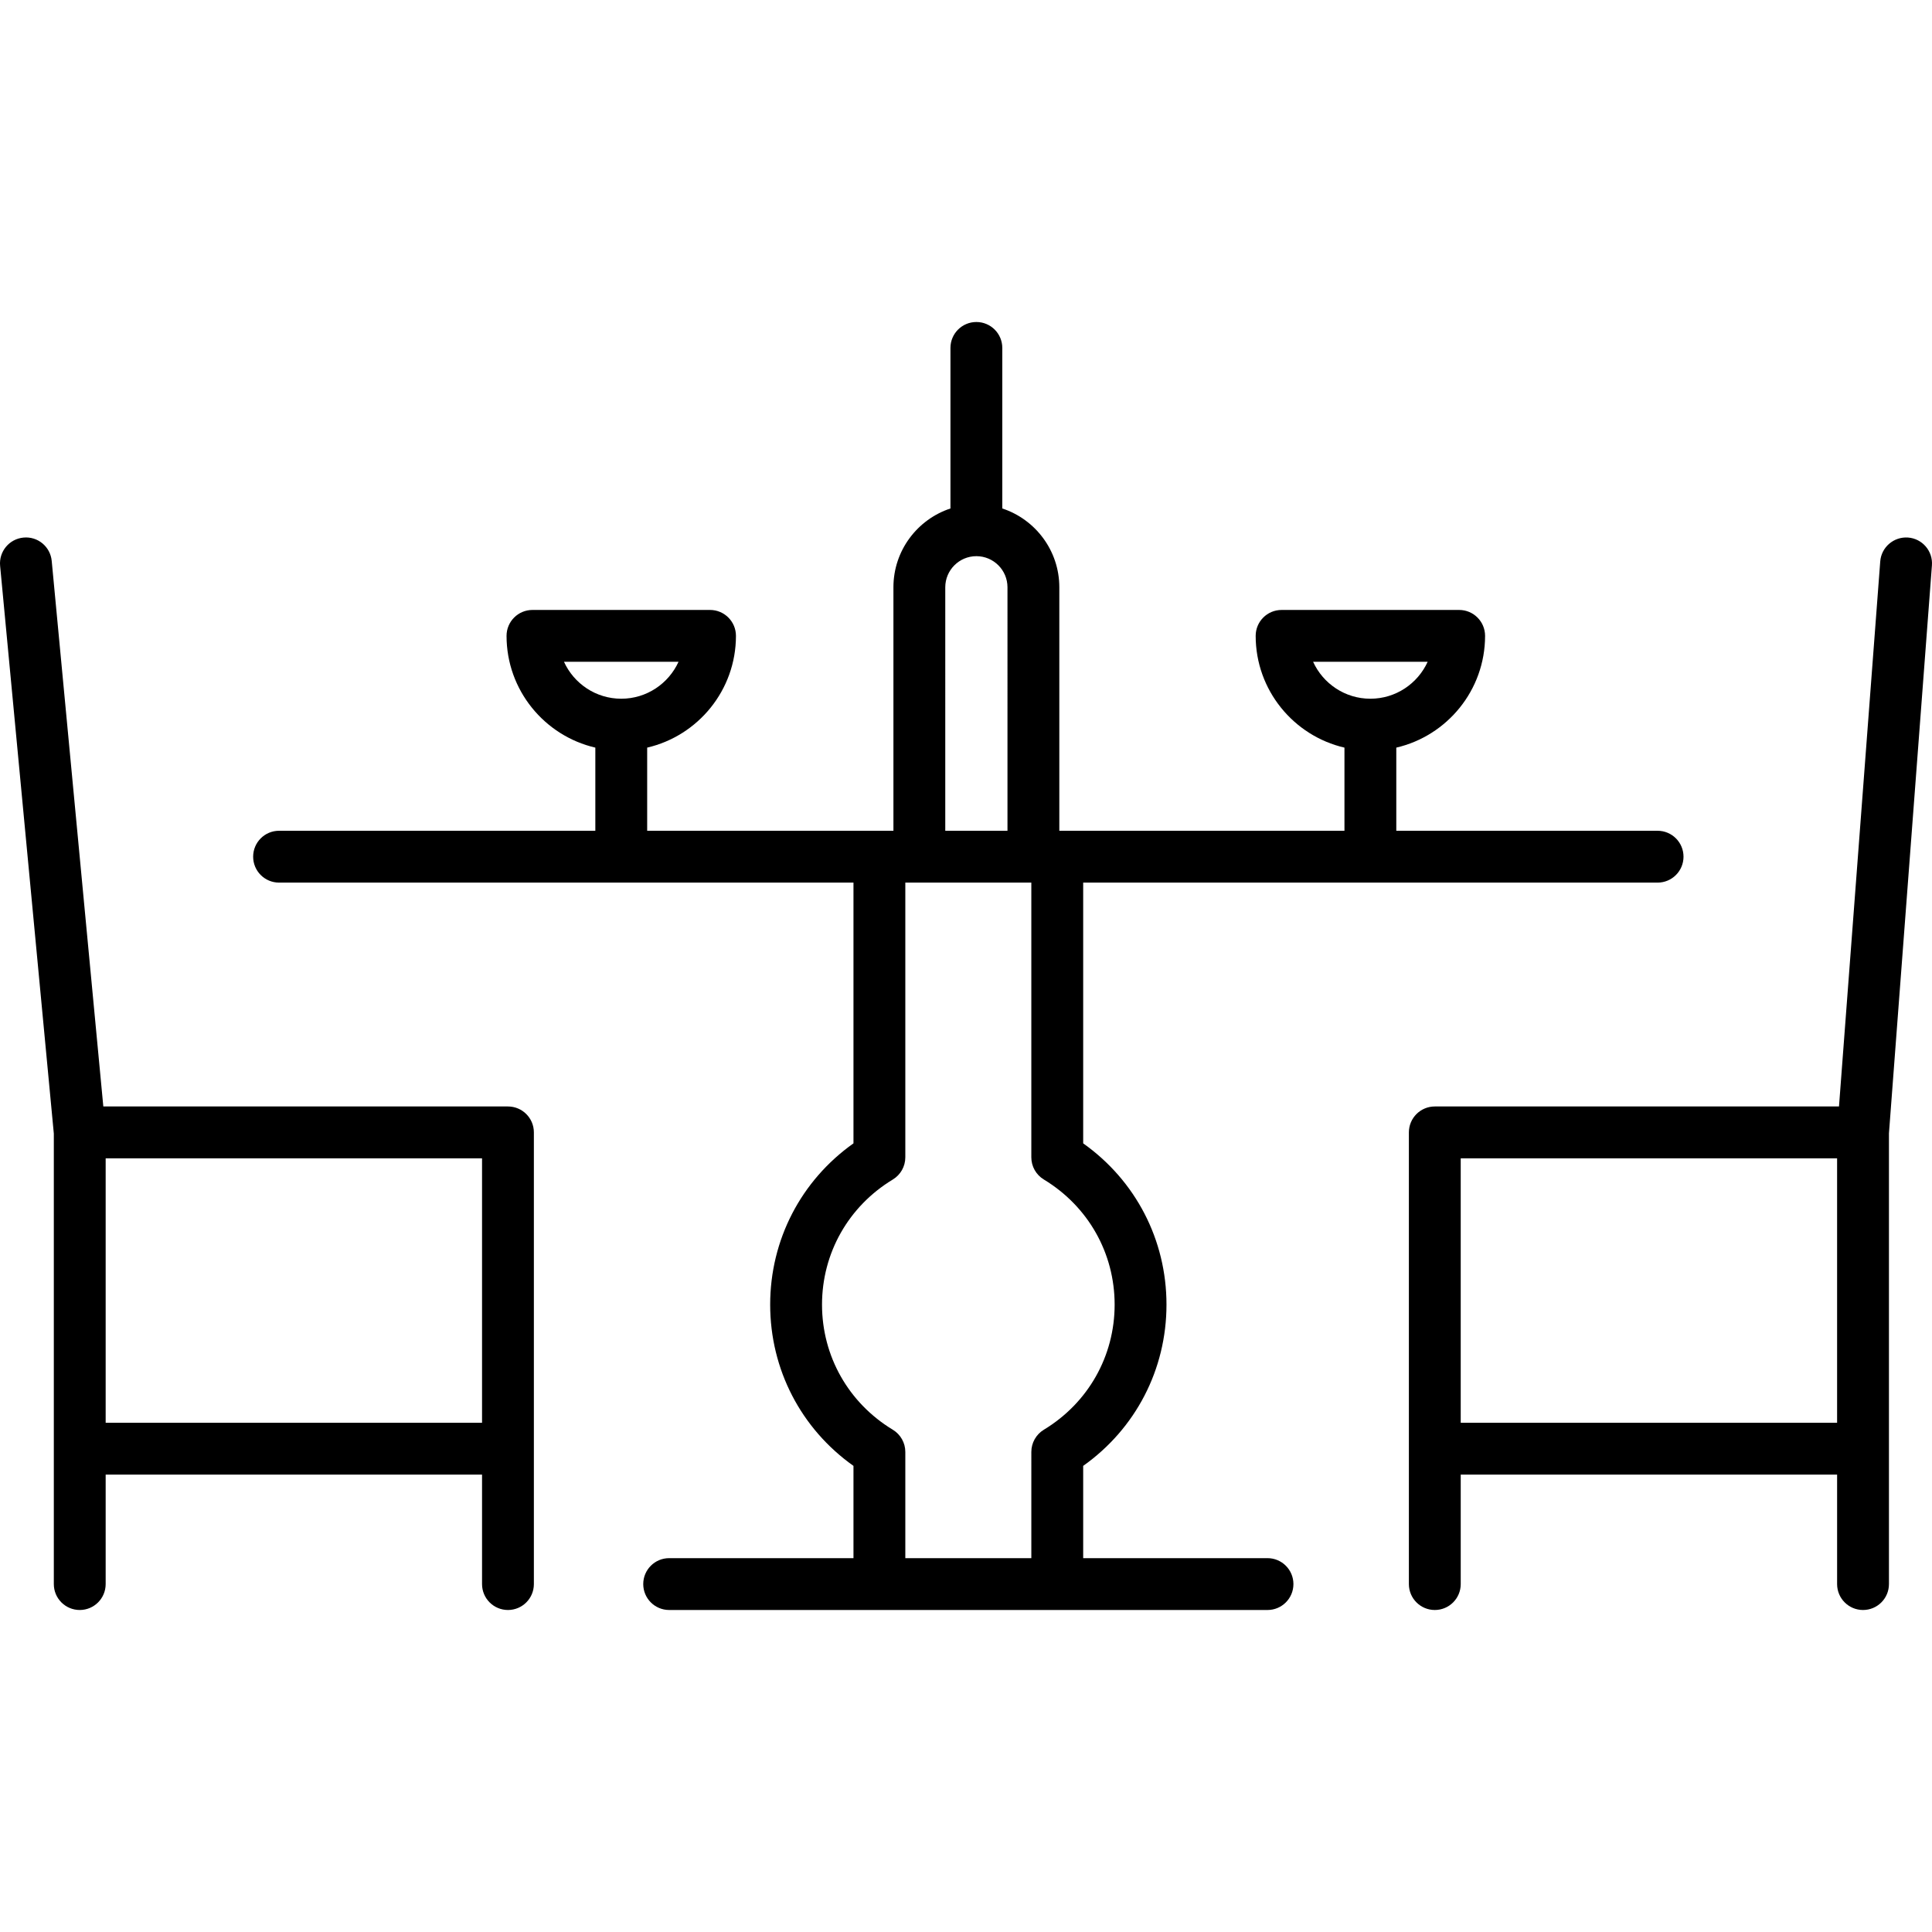 <?xml version="1.0" encoding="iso-8859-1"?>
<!-- Generator: Adobe Illustrator 17.1.0, SVG Export Plug-In . SVG Version: 6.00 Build 0)  -->
<!DOCTYPE svg PUBLIC "-//W3C//DTD SVG 1.1//EN" "http://www.w3.org/Graphics/SVG/1.1/DTD/svg11.dtd">
<svg version="1.1" id="Capa_1" xmlns="http://www.w3.org/2000/svg" xmlns:xlink="http://www.w3.org/1999/xlink" x="0px" y="0px"
	 viewBox="0 0 186.333 186.333" style="enable-background:new 0 0 186.333 186.333;" xml:space="preserve">
<path d="M179.681,155.277c-1.381,0-2.5-1.119-2.5-2.5v-10.558h-36.3v10.558c0,1.381-1.119,2.5-2.5,2.5s-2.5-1.119-2.5-2.5v-43.563
	c0-1.381,1.119-2.5,2.5-2.5h38.982l3.978-52.567c0.104-1.376,1.311-2.402,2.681-2.304c1.377,0.104,2.409,1.305,2.304,2.681
	l-4.145,54.785v43.468C182.181,154.158,181.062,155.277,179.681,155.277z M140.88,137.219h36.3v-25.505h-36.3V137.219z
	 M122.245,155.277H64.538c-1.381,0-2.5-1.119-2.5-2.5s1.119-2.5,2.5-2.5h17.776v-8.899c-5.057-3.587-8.034-9.302-8.034-15.553
	s2.977-11.965,8.034-15.554V85.124H26.915c-1.381,0-2.5-1.119-2.5-2.5s1.119-2.5,2.5-2.5h30.502v-8.019
	c-4.899-1.137-8.563-5.538-8.563-10.778c0-1.381,1.119-2.5,2.5-2.5h17.125c1.381,0,2.5,1.119,2.5,2.5
	c0,5.24-3.663,9.641-8.562,10.778v8.019h23.75V56.64c0-3.539,2.309-6.548,5.5-7.6V33.556c0-1.381,1.119-2.5,2.5-2.5
	s2.5,1.119,2.5,2.5V49.04c3.191,1.052,5.5,4.062,5.5,7.6v23.484h27.5v-8.019c-4.899-1.137-8.563-5.538-8.563-10.778
	c0-1.381,1.119-2.5,2.5-2.5h17.125c1.381,0,2.5,1.119,2.5,2.5c0,5.24-3.663,9.641-8.563,10.778v8.019h25.201
	c1.381,0,2.5,1.119,2.5,2.5s-1.119,2.5-2.5,2.5h-55.399v25.147c5.057,3.588,8.034,9.302,8.034,15.554
	c0,6.252-2.977,11.966-8.034,15.553v8.899h17.777c1.381,0,2.5,1.119,2.5,2.5S123.626,155.277,122.245,155.277z M87.314,150.277
	h12.154V140.03c0-0.875,0.458-1.686,1.206-2.139c4.275-2.587,6.828-7.098,6.828-12.066s-2.553-9.479-6.829-12.067
	c-0.749-0.453-1.206-1.264-1.206-2.139V85.124H87.314v26.496c0,0.875-0.457,1.686-1.206,2.139
	c-4.275,2.588-6.828,7.099-6.828,12.067s2.553,9.479,6.828,12.066c0.748,0.453,1.206,1.264,1.206,2.139V150.277z M91.167,80.124h6
	V56.64c0-1.654-1.346-3-3-3s-3,1.346-3,3V80.124z M126.644,63.827c0.954,2.099,3.071,3.562,5.523,3.562s4.569-1.463,5.523-3.562
	H126.644z M54.394,63.827c0.954,2.099,3.071,3.562,5.523,3.562s4.569-1.463,5.523-3.562H54.394z M48.991,155.277
	c-1.381,0-2.5-1.119-2.5-2.5v-10.558h-36.3v10.558c0,1.381-1.119,2.5-2.5,2.5s-2.5-1.119-2.5-2.5v-43.445l-5.18-54.761
	c-0.13-1.375,0.879-2.594,2.253-2.724c1.382-0.134,2.594,0.879,2.724,2.253l4.977,52.614h39.025c1.381,0,2.5,1.119,2.5,2.5v43.563
	C51.491,154.158,50.372,155.277,48.991,155.277z M10.191,137.219h36.3v-25.505h-36.3V137.219z"/>
<g>
</g>
<g>
</g>
<g>
</g>
<g>
</g>
<g>
</g>
<g>
</g>
<g>
</g>
<g>
</g>
<g>
</g>
<g>
</g>
<g>
</g>
<g>
</g>
<g>
</g>
<g>
</g>
<g>
</g>
</svg>
